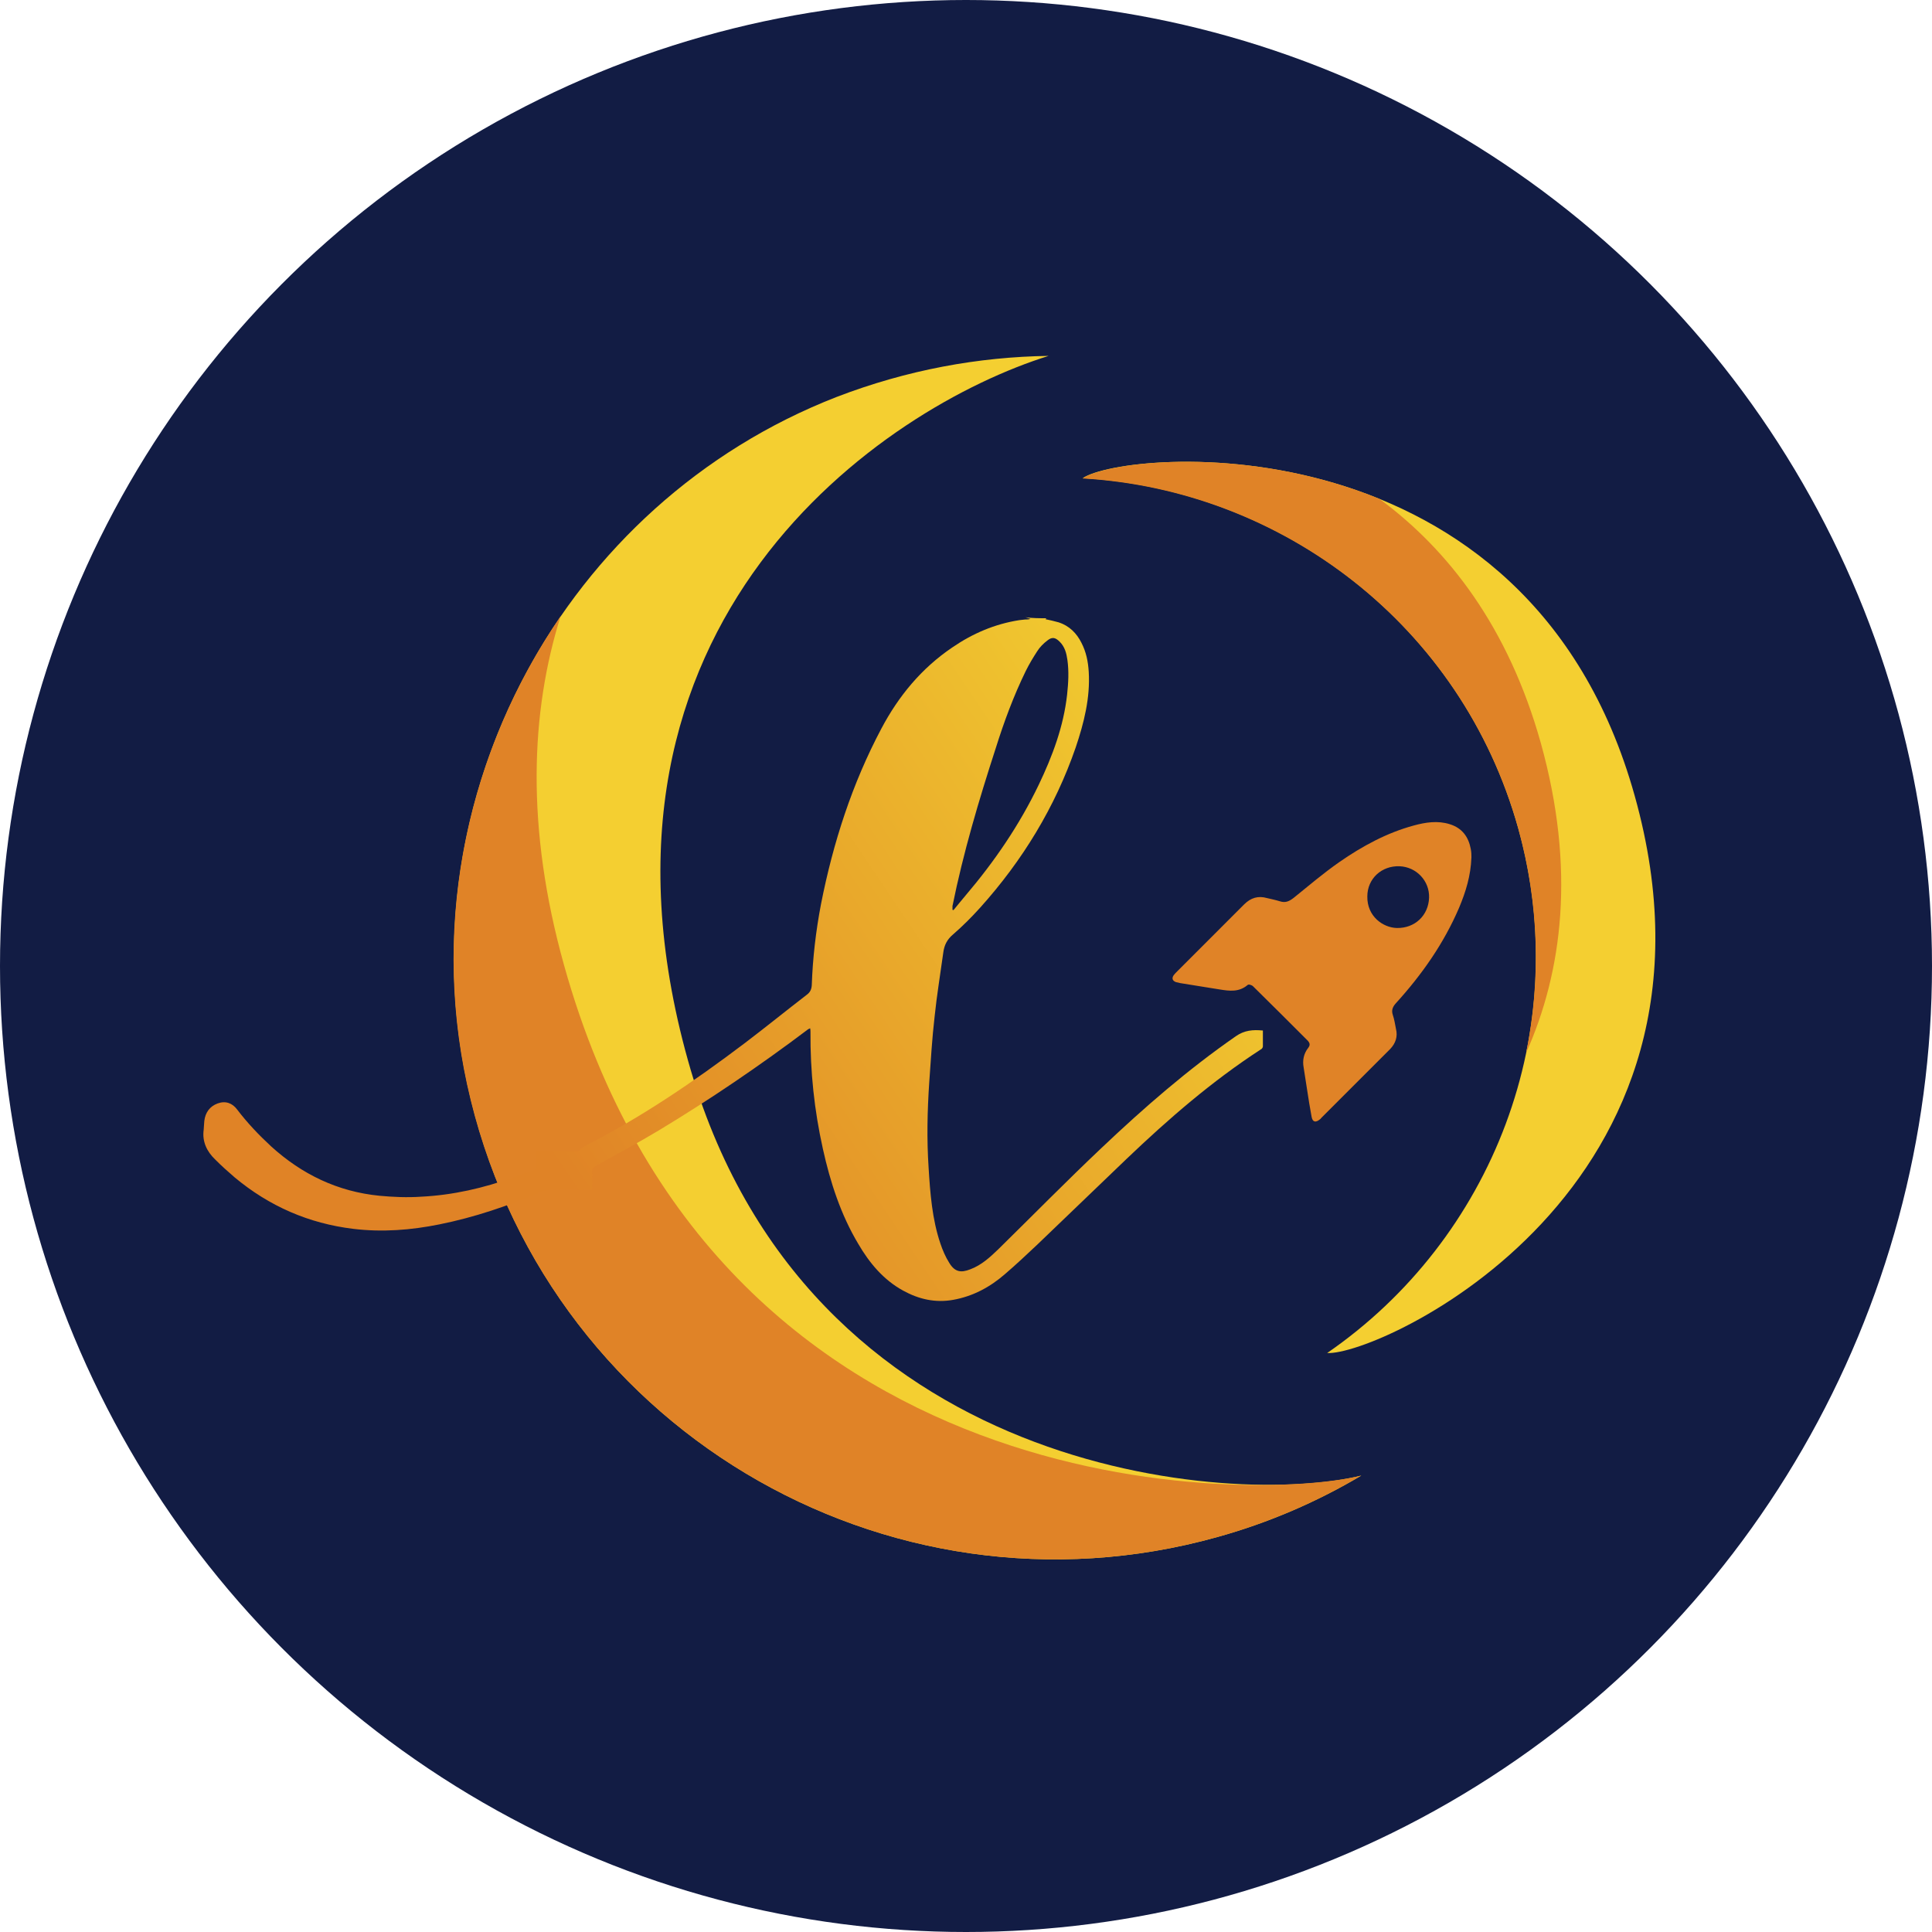 <svg width="76" height="76" viewBox="0 0 76 76" fill="none" xmlns="http://www.w3.org/2000/svg">
<circle cx="38" cy="38" r="38" fill="#121C44"/>
<path d="M64.306 31.308C60.123 16.317 44.268 17.669 42.59 18.809C50.43 19.26 57.493 24.595 59.722 32.573C61.952 40.55 58.683 48.766 52.208 53.224C54.224 53.35 68.652 46.825 64.306 31.308Z" fill="#F4CF31"/>
<path d="M27.06 41.703C22.226 24.42 34.788 16.016 41.25 14C38.495 14.038 35.677 14.551 32.909 15.616C22.164 19.799 15.939 31.37 18.381 42.642C21.299 56.08 34.838 64.108 47.888 60.463C49.916 59.9 51.82 59.073 53.548 58.046C48.639 59.274 31.669 58.209 27.06 41.703Z" fill="#F4CF31"/>
<path d="M22.189 37.971C20.673 32.548 20.874 28.002 22.051 24.244C18.457 29.479 16.954 36.117 18.369 42.642C21.3 56.08 34.838 64.108 47.888 60.463C49.916 59.9 51.82 59.073 53.548 58.046C49.365 59.086 28.175 59.411 22.189 37.971Z" fill="#E08327"/>
<path d="M60.612 29.229C59.334 24.67 56.98 21.627 54.262 19.623C48.952 17.456 43.529 18.17 42.59 18.822C50.43 19.273 57.493 24.608 59.722 32.585C60.549 35.566 60.612 38.572 60.035 41.415C61.463 38.221 61.989 34.176 60.612 29.229Z" fill="#E08327"/>
<path d="M57.882 33.725C57.857 34.451 57.657 35.09 57.394 35.716C56.792 37.119 55.928 38.346 54.914 39.461C54.789 39.599 54.726 39.736 54.789 39.924C54.851 40.1 54.876 40.288 54.914 40.475C54.989 40.776 54.901 41.039 54.688 41.264C53.787 42.166 52.885 43.068 51.983 43.969C51.958 43.995 51.946 44.02 51.921 44.032C51.758 44.17 51.633 44.145 51.595 43.932C51.532 43.581 51.47 43.231 51.42 42.88C51.37 42.579 51.332 42.291 51.282 41.991C51.232 41.715 51.282 41.452 51.457 41.227C51.545 41.114 51.532 41.039 51.445 40.939C50.731 40.225 50.017 39.511 49.291 38.797C49.24 38.747 49.115 38.709 49.078 38.747C48.739 39.035 48.364 38.985 47.976 38.922C47.462 38.835 46.936 38.76 46.423 38.672C46.373 38.659 46.31 38.647 46.26 38.634C46.122 38.584 46.084 38.484 46.172 38.359C46.21 38.309 46.26 38.259 46.31 38.209C47.187 37.332 48.063 36.455 48.94 35.578C49.203 35.316 49.491 35.228 49.842 35.328C50.004 35.366 50.18 35.403 50.343 35.453C50.568 35.528 50.718 35.453 50.894 35.316C51.482 34.84 52.058 34.351 52.684 33.913C53.586 33.287 54.551 32.761 55.615 32.473C56.078 32.347 56.554 32.272 57.03 32.422C57.519 32.573 57.769 32.923 57.857 33.399C57.882 33.525 57.882 33.637 57.882 33.725ZM56.216 35.316C56.241 34.652 55.715 34.101 55.052 34.076C54.35 34.051 53.787 34.564 53.787 35.265C53.774 36.042 54.4 36.493 54.951 36.505C55.653 36.518 56.191 36.017 56.216 35.316Z" fill="#E08327"/>
<path d="M41.163 24.32C41.15 24.332 41.138 24.345 41.125 24.357C41.3 24.395 41.476 24.432 41.651 24.483C42.064 24.62 42.352 24.908 42.54 25.284C42.728 25.647 42.803 26.023 42.828 26.424C42.891 27.451 42.64 28.44 42.315 29.404C41.501 31.759 40.223 33.85 38.558 35.704C38.219 36.08 37.869 36.43 37.493 36.756C37.255 36.956 37.142 37.182 37.105 37.482C36.992 38.309 36.854 39.135 36.767 39.974C36.666 40.839 36.616 41.703 36.554 42.579C36.479 43.694 36.454 44.809 36.529 45.936C36.591 46.938 36.666 47.952 36.992 48.916C37.08 49.179 37.193 49.442 37.343 49.68C37.556 50.031 37.794 50.081 38.169 49.931C38.608 49.768 38.946 49.455 39.271 49.142C40.624 47.814 41.964 46.449 43.342 45.147C45.007 43.569 46.736 42.066 48.614 40.763C48.952 40.526 49.291 40.5 49.679 40.538C49.679 40.751 49.679 40.964 49.679 41.164C49.679 41.202 49.641 41.264 49.604 41.277C47.675 42.529 45.959 44.02 44.306 45.598C43.141 46.712 41.989 47.827 40.824 48.941C40.399 49.342 39.973 49.743 39.534 50.119C38.946 50.632 38.27 50.995 37.493 51.133C36.792 51.258 36.141 51.108 35.527 50.77C34.75 50.344 34.199 49.68 33.761 48.929C33.072 47.777 32.659 46.499 32.371 45.197C32.033 43.681 31.87 42.141 31.882 40.588C31.882 40.55 31.882 40.513 31.87 40.45C31.82 40.475 31.782 40.488 31.757 40.513C29.879 41.928 27.925 43.256 25.909 44.471C25.095 44.959 24.255 45.41 23.416 45.873C23.316 45.923 23.279 45.986 23.291 46.099C23.304 46.324 23.291 46.549 23.291 46.8C23.228 46.8 23.178 46.8 23.116 46.8C22.64 46.8 22.151 46.787 21.675 46.8C21.538 46.8 21.4 46.837 21.275 46.888C19.985 47.439 18.657 47.889 17.28 48.165C16.165 48.39 15.038 48.478 13.898 48.34C12.145 48.127 10.592 47.451 9.227 46.312C8.964 46.086 8.713 45.861 8.463 45.61C8.137 45.297 7.949 44.909 8.012 44.445C8.024 44.333 8.024 44.208 8.037 44.095C8.075 43.769 8.25 43.519 8.563 43.406C8.876 43.293 9.139 43.393 9.327 43.644C9.728 44.17 10.179 44.646 10.667 45.097C11.882 46.199 13.284 46.875 14.925 47.038C15.464 47.088 16.015 47.113 16.566 47.075C17.818 47.013 19.02 46.737 20.198 46.312C20.473 46.211 20.761 46.124 21.049 46.011C21.049 45.785 21.049 45.56 21.049 45.297C21.112 45.297 21.174 45.297 21.225 45.297C21.701 45.297 22.164 45.297 22.64 45.297C22.715 45.297 22.79 45.31 22.828 45.209C22.84 45.172 22.915 45.134 22.953 45.109C25.207 43.969 27.286 42.554 29.29 41.039C30.116 40.413 30.918 39.761 31.732 39.135C31.87 39.035 31.92 38.922 31.933 38.76C31.97 37.683 32.095 36.618 32.296 35.566C32.772 33.149 33.523 30.82 34.675 28.653C35.352 27.375 36.253 26.286 37.456 25.472C38.257 24.921 39.134 24.545 40.098 24.395C40.173 24.382 40.248 24.382 40.323 24.37C40.386 24.37 40.461 24.37 40.536 24.345C40.474 24.32 40.411 24.307 40.336 24.282C40.624 24.32 40.887 24.32 41.163 24.32ZM37.468 35.791C37.48 35.791 37.493 35.791 37.506 35.804C37.581 35.716 37.656 35.616 37.731 35.529C37.819 35.428 37.894 35.328 37.981 35.228C39.121 33.888 40.098 32.46 40.862 30.87C41.401 29.742 41.839 28.578 41.977 27.325C42.027 26.862 42.052 26.411 41.989 25.96C41.952 25.697 41.889 25.447 41.688 25.246C41.513 25.071 41.388 25.046 41.2 25.196C41.05 25.309 40.9 25.459 40.799 25.622C40.636 25.873 40.486 26.123 40.349 26.399C39.873 27.375 39.497 28.39 39.171 29.429C38.508 31.471 37.894 33.537 37.468 35.641C37.468 35.679 37.468 35.741 37.468 35.791Z" fill="url(#paint0_linear_164_294)"/>
<defs>
<linearGradient id="paint0_linear_164_294" x1="22.778" y1="47.188" x2="50.706" y2="28.402" gradientUnits="userSpaceOnUse">
<stop stop-color="#E08326"/>
<stop offset="1" stop-color="#F3D431"/>
</linearGradient>
</defs>
</svg>
